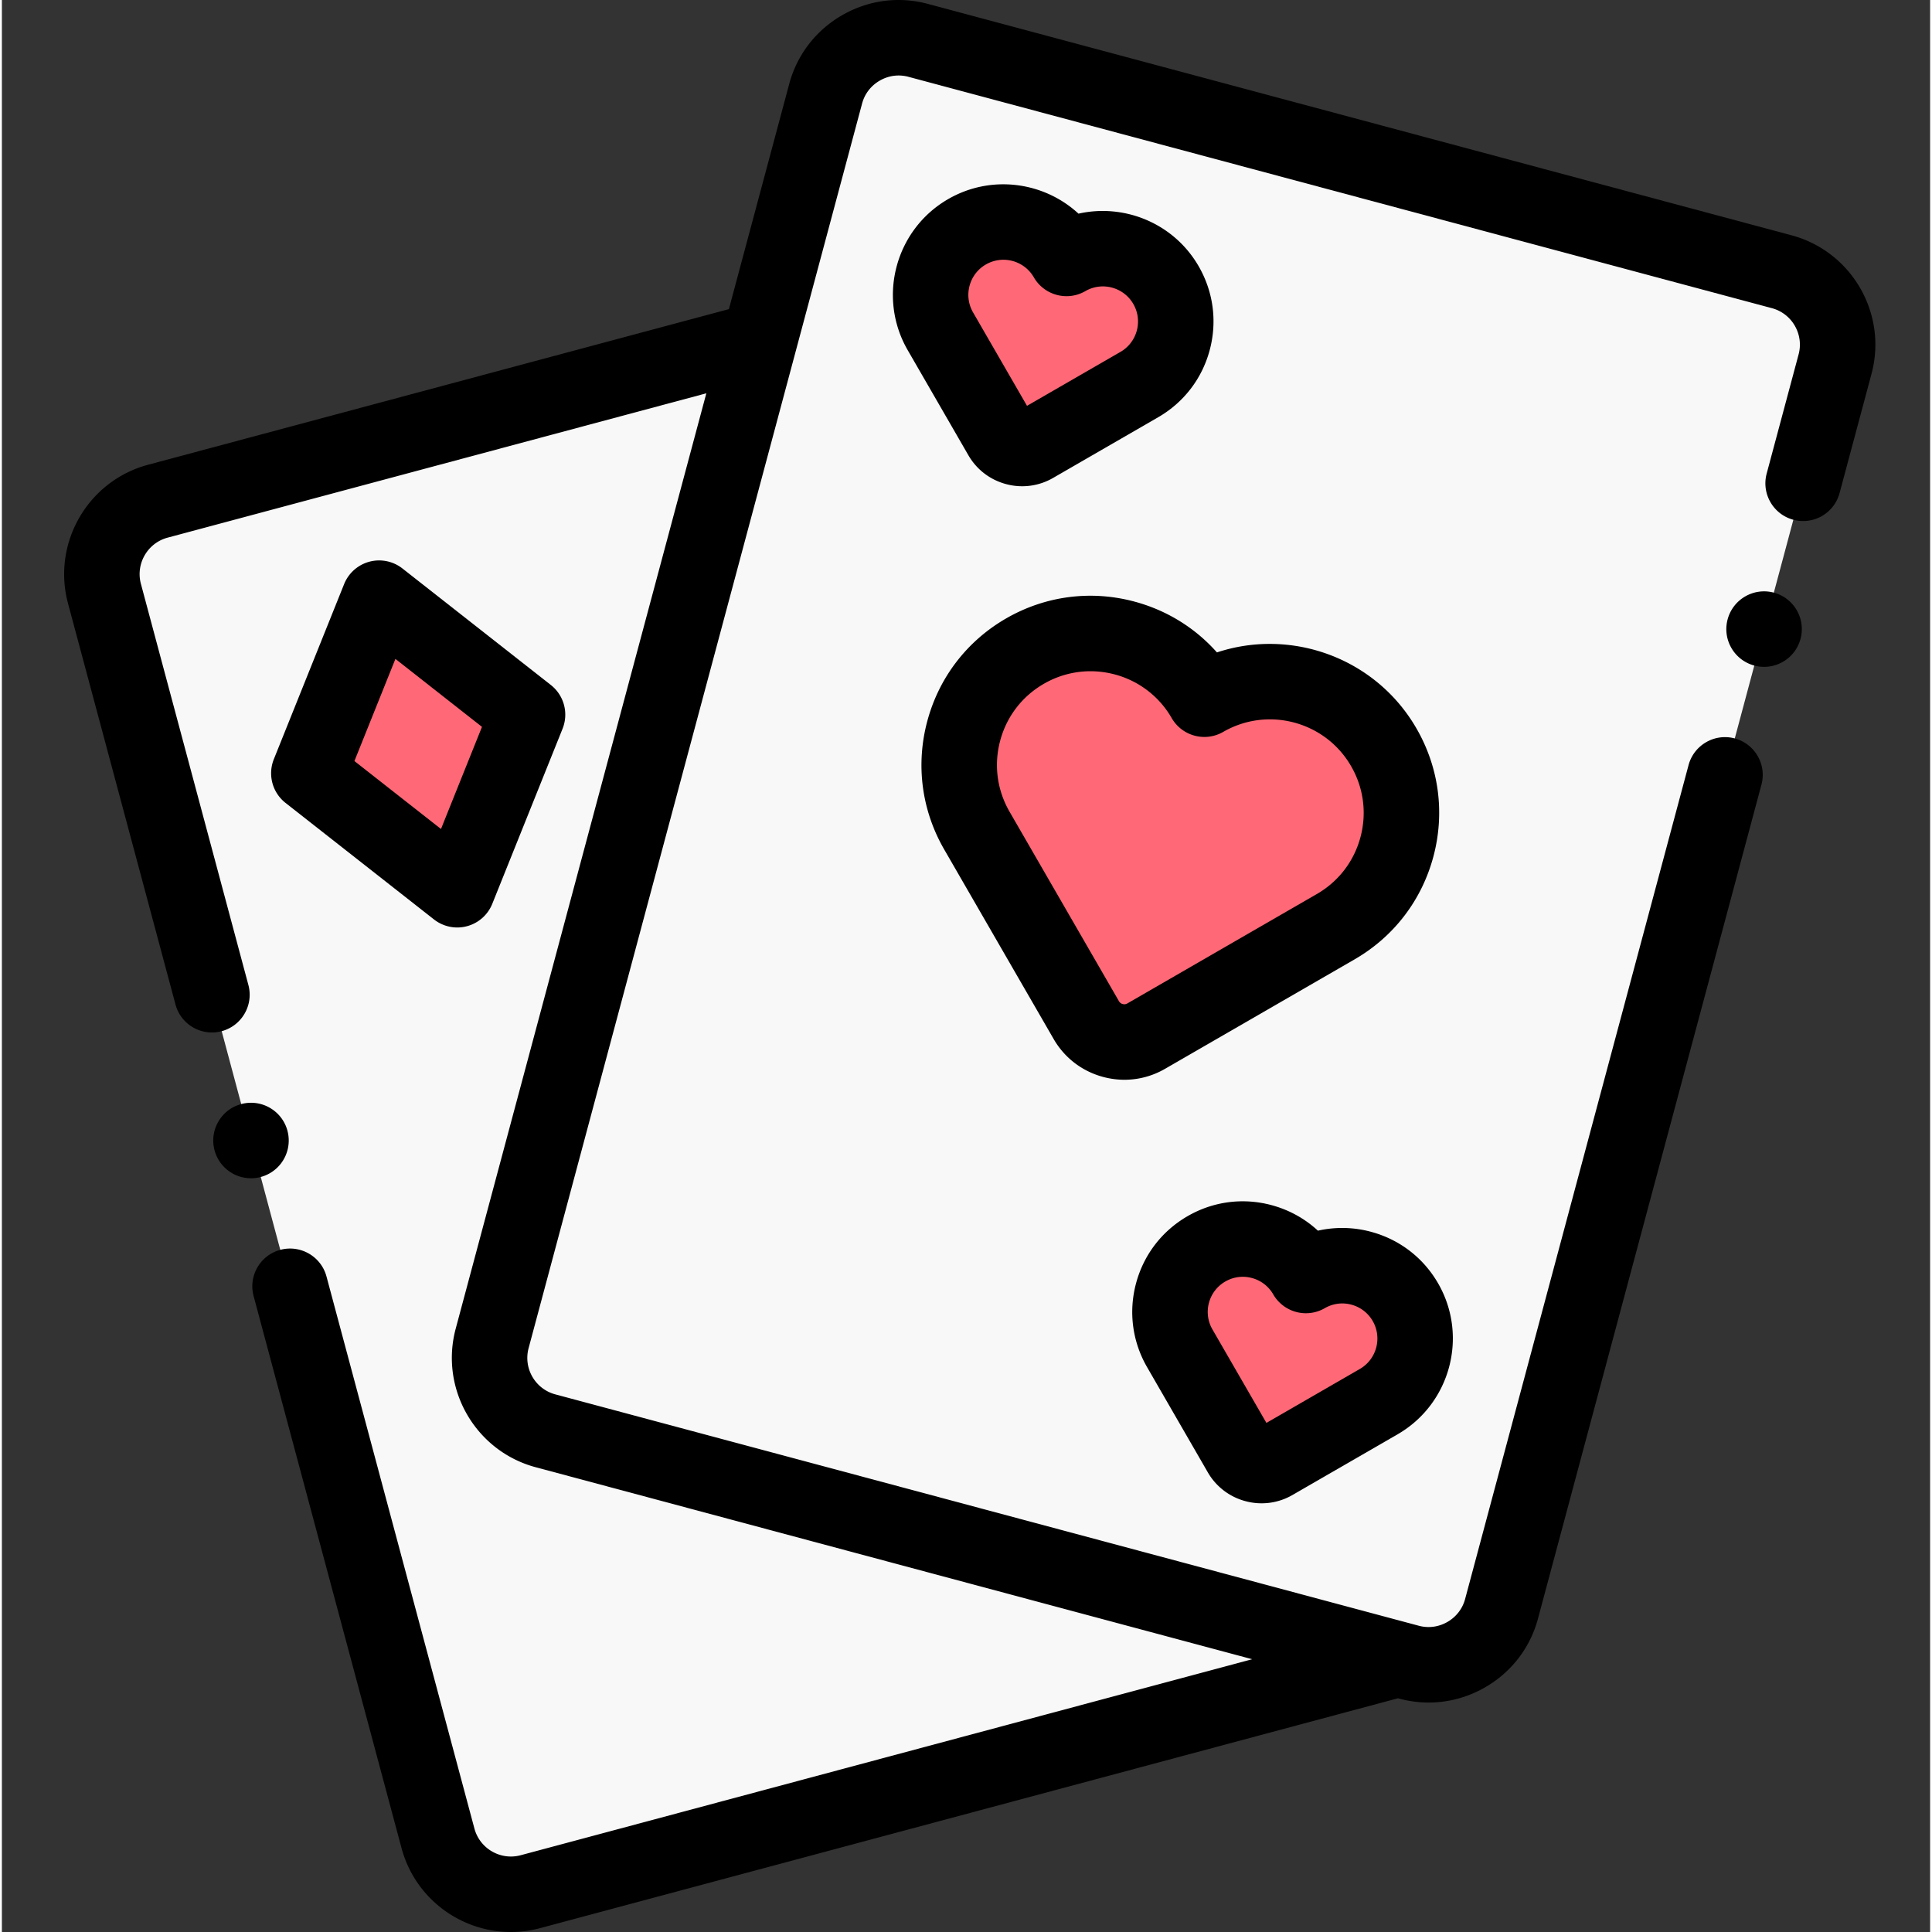 <svg height="511pt" viewBox="-16 0 511 511.999" width="511pt" xmlns="http://www.w3.org/2000/svg"><rect x="-16" y="0" width="511" height="511.999" fill="#333333" stroke="none"/><g fill-rule="evenodd"><path d="M257.578 117.996l27.852-16.082c9.23-5.328 12.394-17.133 7.066-26.363s-17.133-12.39-26.363-7.063c-5.328-9.23-17.133-12.394-26.363-7.062-9.23 5.328-12.395 17.129-7.063 26.36l16.082 27.855c1.77 3.066 5.723 4.125 8.79 2.355zm0 0" fill="#ff6977"/><path d="M285.434 101.914l-27.856 16.082c-3.066 1.77-7.02.711-8.789-2.355l-16.082-27.856c-5.328-9.23-2.168-21.031 7.066-26.36 9.227-5.331 21.032-2.167 26.36 7.063 9.23-5.328 21.035-2.168 26.363 7.063s2.164 21.035-7.062 26.363zm184.375-5.41c2.847-10.625-3.516-21.649-14.141-24.492l-228.86-61.325c-10.624-2.847-21.648 3.516-24.495 14.141l-17.485 65.258-70.898 264.598c-2.848 10.625 3.515 21.648 14.14 24.496l225.852 60.515 3.008.809c10.625 2.844 21.648-3.516 24.496-14.145zm-167.141 88.793c16.648-9.61 37.937-3.906 47.547 12.742 9.613 16.649 3.91 37.938-12.738 47.547l-50.243 29.008c-5.527 3.191-12.656 1.281-15.847-4.246l-29.008-50.243c-9.61-16.648-3.906-37.933 12.742-47.546 16.649-9.614 37.934-3.91 47.547 12.738zm26.91 152.723c9.23-5.329 21.035-2.168 26.363 7.062s2.168 21.035-7.062 26.363l-27.856 16.082c-3.066 1.77-7.02.707-8.789-2.355l-16.082-27.856c-5.328-9.23-2.168-21.03 7.063-26.363 9.234-5.328 21.035-2.164 26.363 7.067zm0 0" fill="#f8f8f8"/><path d="M302.668 185.297c-9.613-16.649-30.898-22.352-47.547-12.738-16.648 9.609-22.355 30.898-12.742 47.546l29.004 50.243c3.191 5.527 10.324 7.437 15.851 4.246l50.243-29.008c16.648-9.61 22.351-30.898 12.738-47.547-9.61-16.648-30.899-22.351-47.547-12.742zm26.91 152.723c-5.328-9.23-17.129-12.395-26.36-7.067-9.23 5.332-12.394 17.133-7.066 26.363l16.086 27.856c1.766 3.062 5.723 4.125 8.785 2.355l27.856-16.082c9.23-5.328 12.394-17.132 7.062-26.363-5.328-9.23-17.132-12.39-26.363-7.062zm0 0" fill="#ff6977"/><path d="M113.93 354.684l70.898-264.598-159.504 42.738c-10.625 2.848-16.988 13.867-14.14 24.496l88.382 329.856c2.848 10.62 13.871 16.988 24.496 14.14l228.864-61.324c.336-.09.668-.191.996-.297L128.07 379.18c-10.625-2.848-16.988-13.871-14.14-24.496zm-9.25-118.891l-39.328-30.871 18.625-46.402 39.328 30.87zm0 0" fill="#f8f8f8"/><path d="M104.68 235.793l18.625-46.402-39.332-30.871-18.621 46.402zm0 0" fill="#ff6977"/></g><path d="M59.176 212.785l39.328 30.871a10.002 10.002 0 0 0 6.176 2.137 9.94 9.94 0 0 0 2.59-.344 9.992 9.992 0 0 0 6.69-5.933l18.626-46.399a10.003 10.003 0 0 0-3.11-11.59l-39.328-30.875a10.012 10.012 0 0 0-8.761-1.793 10.01 10.01 0 0 0-6.692 5.934L56.07 201.195a9.996 9.996 0 0 0 3.106 11.59zm29.113-38.168l22.941 18.008-10.863 27.066-22.941-18.007zm0 0"/><path d="M458.258 62.352L229.395 1.032c-7.72-2.071-15.797-1-22.75 3.015s-11.922 10.476-13.993 18.195l-15.988 59.68-153.926 41.242C6.762 127.445-2.754 143.93 1.523 159.906L30.008 266.2c1.195 4.469 5.234 7.414 9.652 7.414.856 0 1.727-.113 2.594-.343 5.332-1.43 8.5-6.915 7.07-12.247L20.844 154.73c-1.426-5.324 1.746-10.82 7.07-12.246l142.774-38.257-66.418 247.87c-4.282 15.977 5.234 32.458 21.21 36.739l189.86 50.875-193.863 51.945c-5.329 1.426-10.82-1.746-12.25-7.07l-39.2-146.293c-1.425-5.332-6.91-8.5-12.246-7.07-5.332 1.43-8.5 6.914-7.07 12.246l39.2 146.293C93.495 503.148 105.647 512 118.89 512c2.566 0 5.168-.332 7.757-1.027l227.329-60.91.367.097a30.015 30.015 0 0 0 7.77 1.031c5.202 0 10.343-1.37 14.98-4.046 6.953-4.016 11.922-10.477 13.988-18.196L450.3 207.941c1.43-5.336-1.735-10.816-7.07-12.25-5.336-1.43-10.817 1.739-12.247 7.075l-59.218 221.007c-.688 2.559-2.348 4.707-4.672 6.051-2.328 1.344-5.02 1.703-7.574 1.02l-2.844-.762c-.008-.004-.016-.004-.024-.004L130.656 369.52c-5.328-1.426-8.5-6.918-7.07-12.247l88.383-329.855c.687-2.559 2.343-4.707 4.672-6.05 2.324-1.345 5.015-1.704 7.574-1.02l228.863 61.324c5.324 1.426 8.496 6.918 7.07 12.246l-8.46 31.578c-1.43 5.332 1.734 10.817 7.07 12.246a9.998 9.998 0 0 0 12.246-7.07l8.46-31.578c4.286-15.98-5.23-32.461-21.206-36.742zm0 0"/><path d="M262.727 275.348c2.878 4.984 7.539 8.554 13.117 10.05 1.87.5 3.765.75 5.648.75 3.738 0 7.426-.98 10.742-2.894l50.239-29.008c10.367-5.984 17.78-15.644 20.879-27.207 3.097-11.559 1.507-23.637-4.477-34-10.797-18.703-33.14-26.68-52.875-20.144-5.762-6.497-13.3-11.176-21.879-13.473-11.562-3.098-23.637-1.508-34.004 4.476-10.363 5.985-17.777 15.645-20.875 27.207-3.097 11.56-1.508 23.637 4.477 34zm-14.168-79.067c1.714-6.402 5.82-11.75 11.562-15.062a24.65 24.65 0 0 1 12.363-3.336c2.153 0 4.325.285 6.461.855a24.648 24.648 0 0 1 15.063 11.559c2.762 4.785 8.879 6.422 13.66 3.66 11.848-6.836 27.047-2.766 33.887 9.082 3.316 5.738 4.195 12.426 2.48 18.824-1.715 6.403-5.82 11.75-11.558 15.063l-50.243 29.008a1.56 1.56 0 0 1-1.21.144 1.556 1.556 0 0 1-.977-.73l-29.008-50.243c-3.312-5.738-4.195-12.421-2.48-18.824zm1.551-67.991a16.33 16.33 0 0 0 12.469-1.633l27.85-16.083c6.778-3.914 11.63-10.23 13.653-17.793 2.023-7.558.984-15.453-2.93-22.23-6.562-11.371-19.656-16.676-31.84-13.93-9.175-8.473-23.167-10.426-34.542-3.855-13.989 8.078-18.801 26.03-10.723 40.02l16.082 27.855c2.191 3.796 5.738 6.511 9.98 7.648zm-5.337-58.204a9.3 9.3 0 0 1 12.7 3.402c2.761 4.782 8.879 6.422 13.66 3.66 4.437-2.566 10.137-1.039 12.703 3.403a9.244 9.244 0 0 1 .93 7.054 9.26 9.26 0 0 1-4.332 5.649l-24.766 14.297-14.3-24.766c-2.563-4.437-1.036-10.137 3.405-12.7zm58.801 320.086a16.324 16.324 0 0 0 9.98 7.648 16.33 16.33 0 0 0 12.469-1.633l27.856-16.082c13.988-8.078 18.8-26.03 10.723-40.023-3.914-6.777-10.23-11.625-17.793-13.648a29.2 29.2 0 0 0-14.047-.293c-3.45-3.196-7.645-5.52-12.313-6.774-7.562-2.023-15.453-.984-22.23 2.93-6.778 3.91-11.63 10.23-13.653 17.789-2.023 7.559-.984 15.453 2.926 22.23zm.309-44.91a9.244 9.244 0 0 1 4.336-5.645 9.227 9.227 0 0 1 7.054-.93 9.224 9.224 0 0 1 5.645 4.333 10.013 10.013 0 0 0 6.074 4.66 9.983 9.983 0 0 0 7.586-1 9.234 9.234 0 0 1 7.059-.93 9.252 9.252 0 0 1 5.644 4.332c2.563 4.441 1.035 10.14-3.402 12.703l-24.766 14.3-14.3-24.769a9.242 9.242 0 0 1-.93-7.054zm149.691-188.207c-5.332-1.422-10.816 1.754-12.238 7.09-1.426 5.335 1.746 10.812 7.086 12.238.86.23 1.726.34 2.582.34 4.418 0 8.46-2.953 9.652-7.426l.004-.008c1.422-5.336-1.75-10.812-7.086-12.234zM59.68 299.672v-.008c-1.426-5.332-6.903-8.504-12.239-7.078-5.336 1.422-8.507 6.902-7.086 12.242a10.009 10.009 0 0 0 9.657 7.426 10.004 10.004 0 0 0 9.668-12.582zm0 0"/></svg>